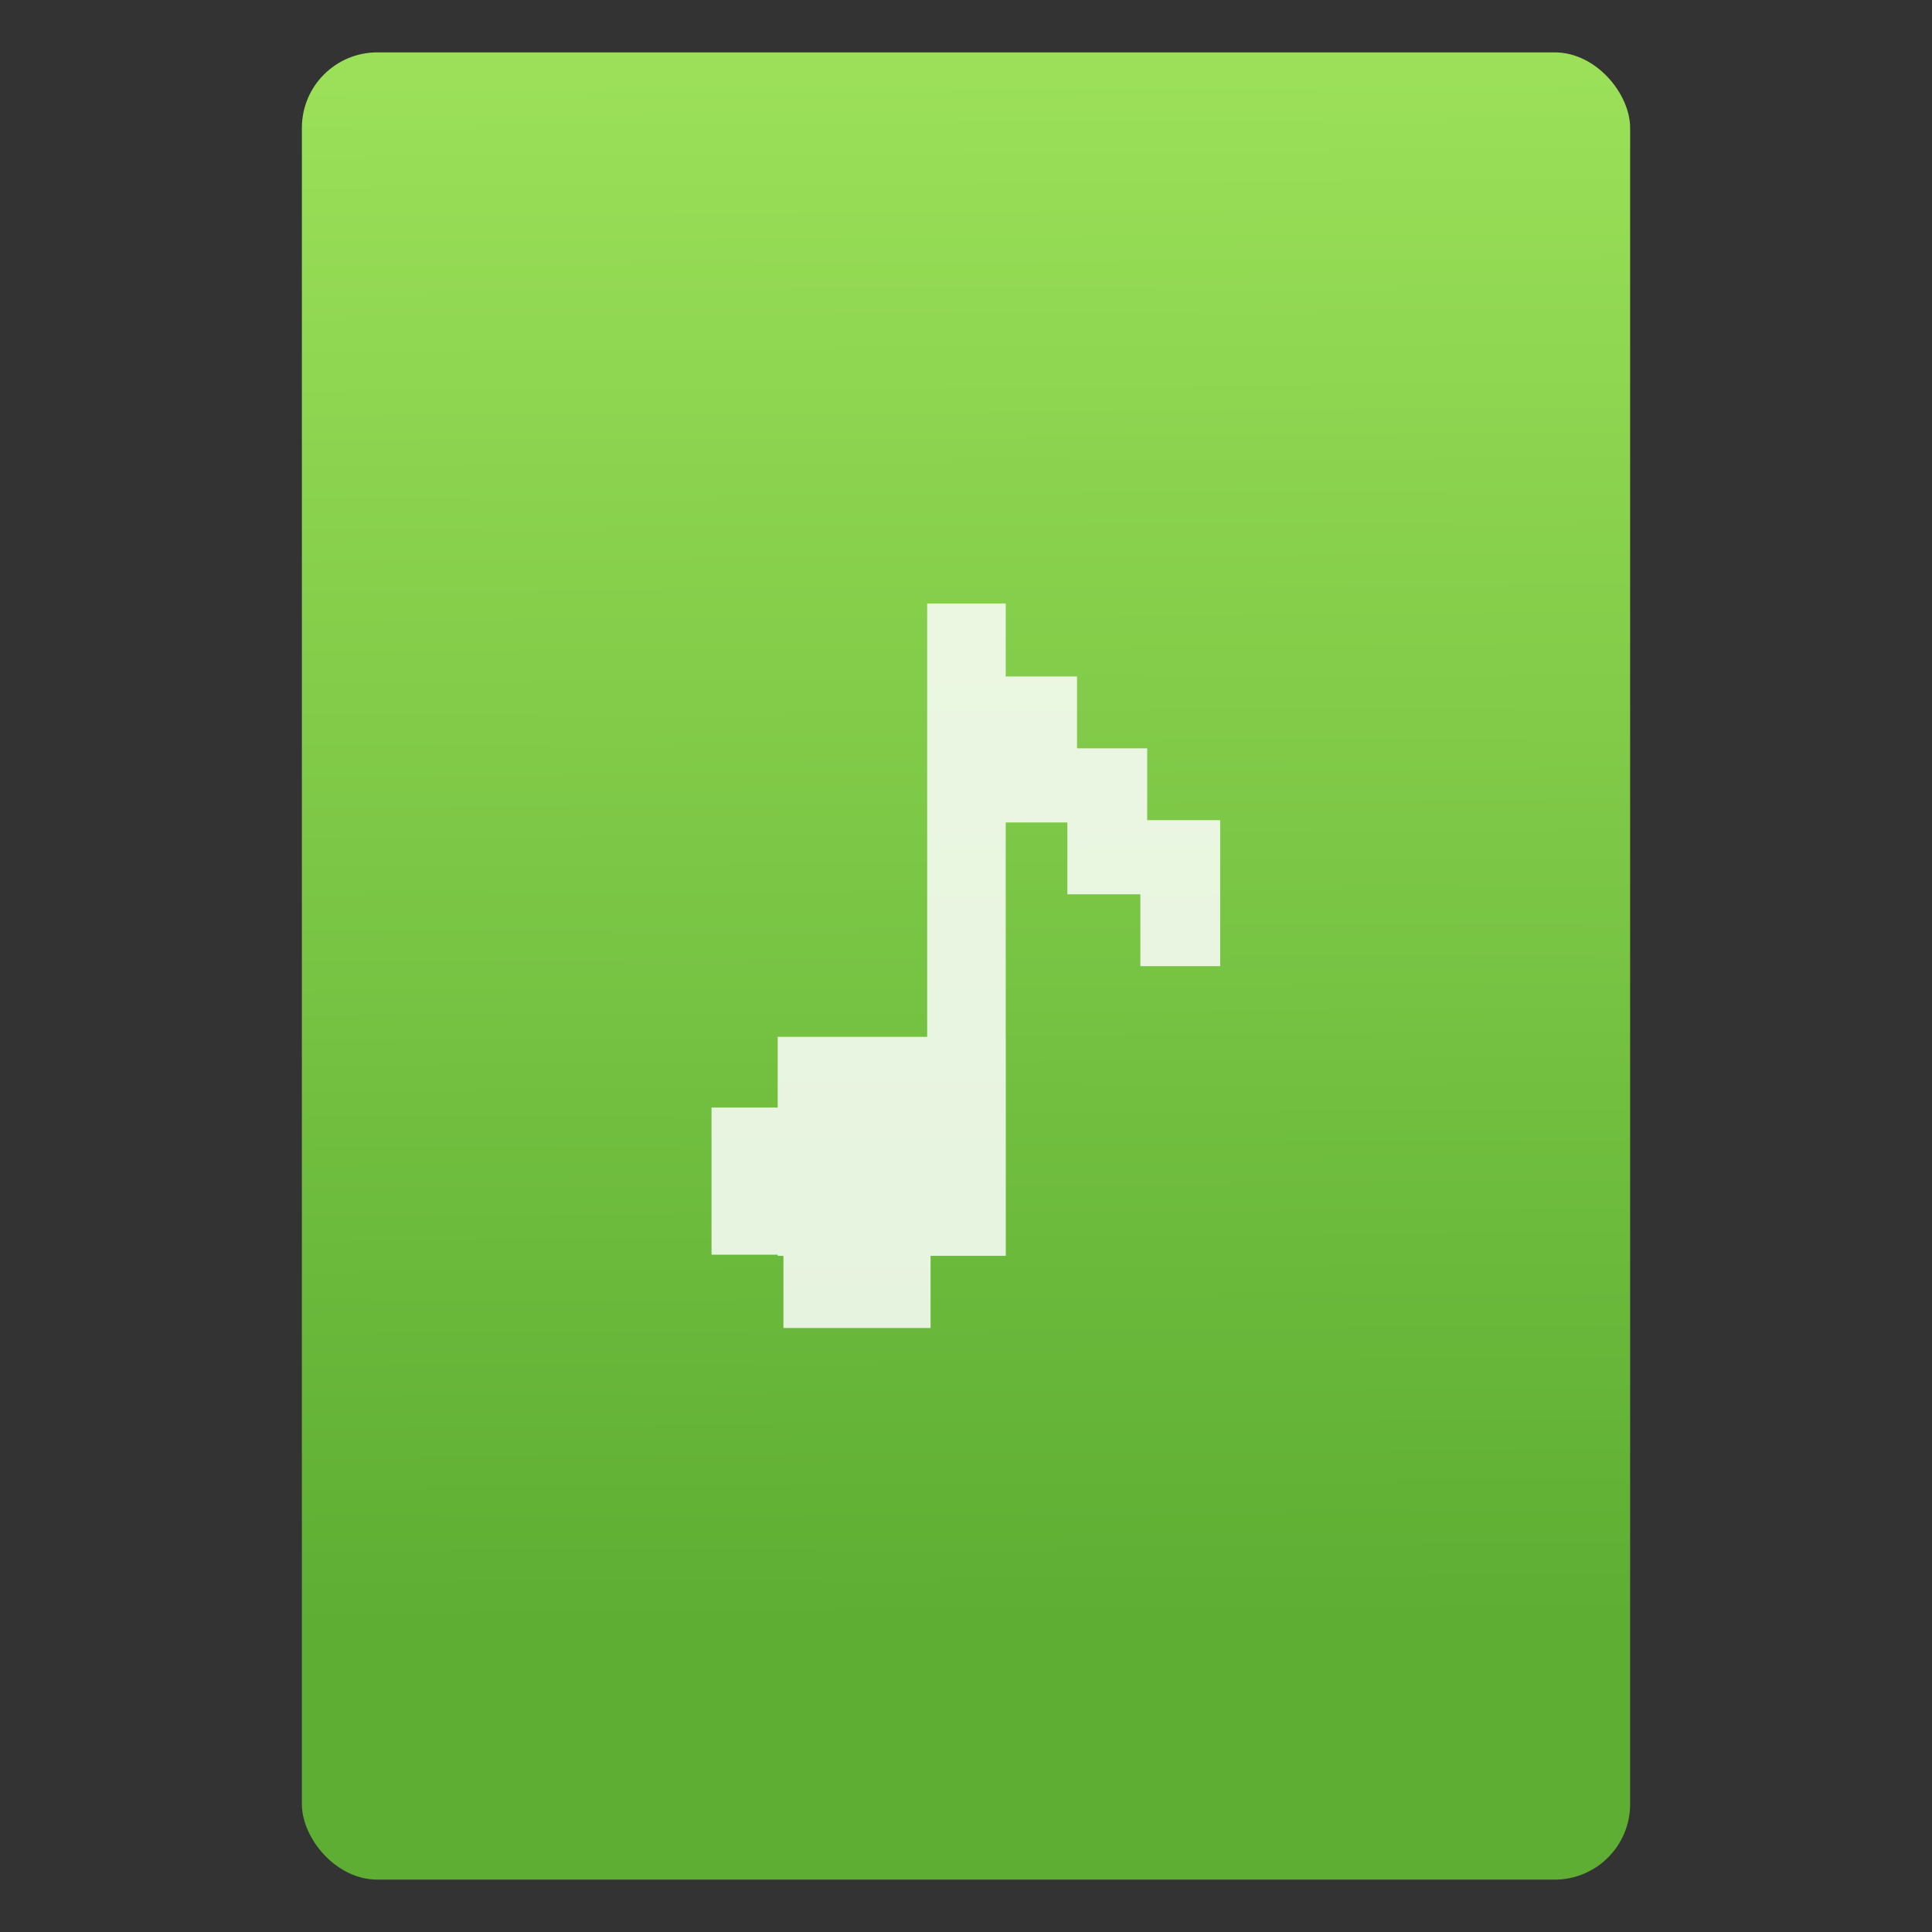 <svg xmlns="http://www.w3.org/2000/svg" viewBox="0 0 64 64"><rect x="0" y="0" width="64" height="64" fill="#333333" stroke="none"/><defs><linearGradient id="0" x1="-74.929" y1="52.2" x2="-75.26" y2="2.356" gradientUnits="userSpaceOnUse" gradientTransform="matrix(1.075 0 0 1.029 56.689-.015)"><stop stop-color="#5dae33"/><stop offset="1" stop-color="#9be058"/></linearGradient></defs><g transform="translate(56.39.089)"><rect width="44" height="60.53" x="-46.39" y="1.646" fill="url(#0)" rx="2.5"/><path d="m83.3 29.695v2.418h-1.322v-2.418zm-1.209-1.19v2.418h-1.322v-2.418zm-1.162-1.19v2.418h-1.322v-2.418zm-1.181-1.209v7.575h-1.301v-7.575zm-1.245 8.222v3.778h-2.437v-3.778zm-3.628.127h3.778v2.437h-3.778zm1.096-1.171h3.778v3.627h-3.778z" opacity=".98" fill="#fff" fill-opacity=".85" transform="matrix(2 0 0 2-182.57-32.31)"/></g></svg>